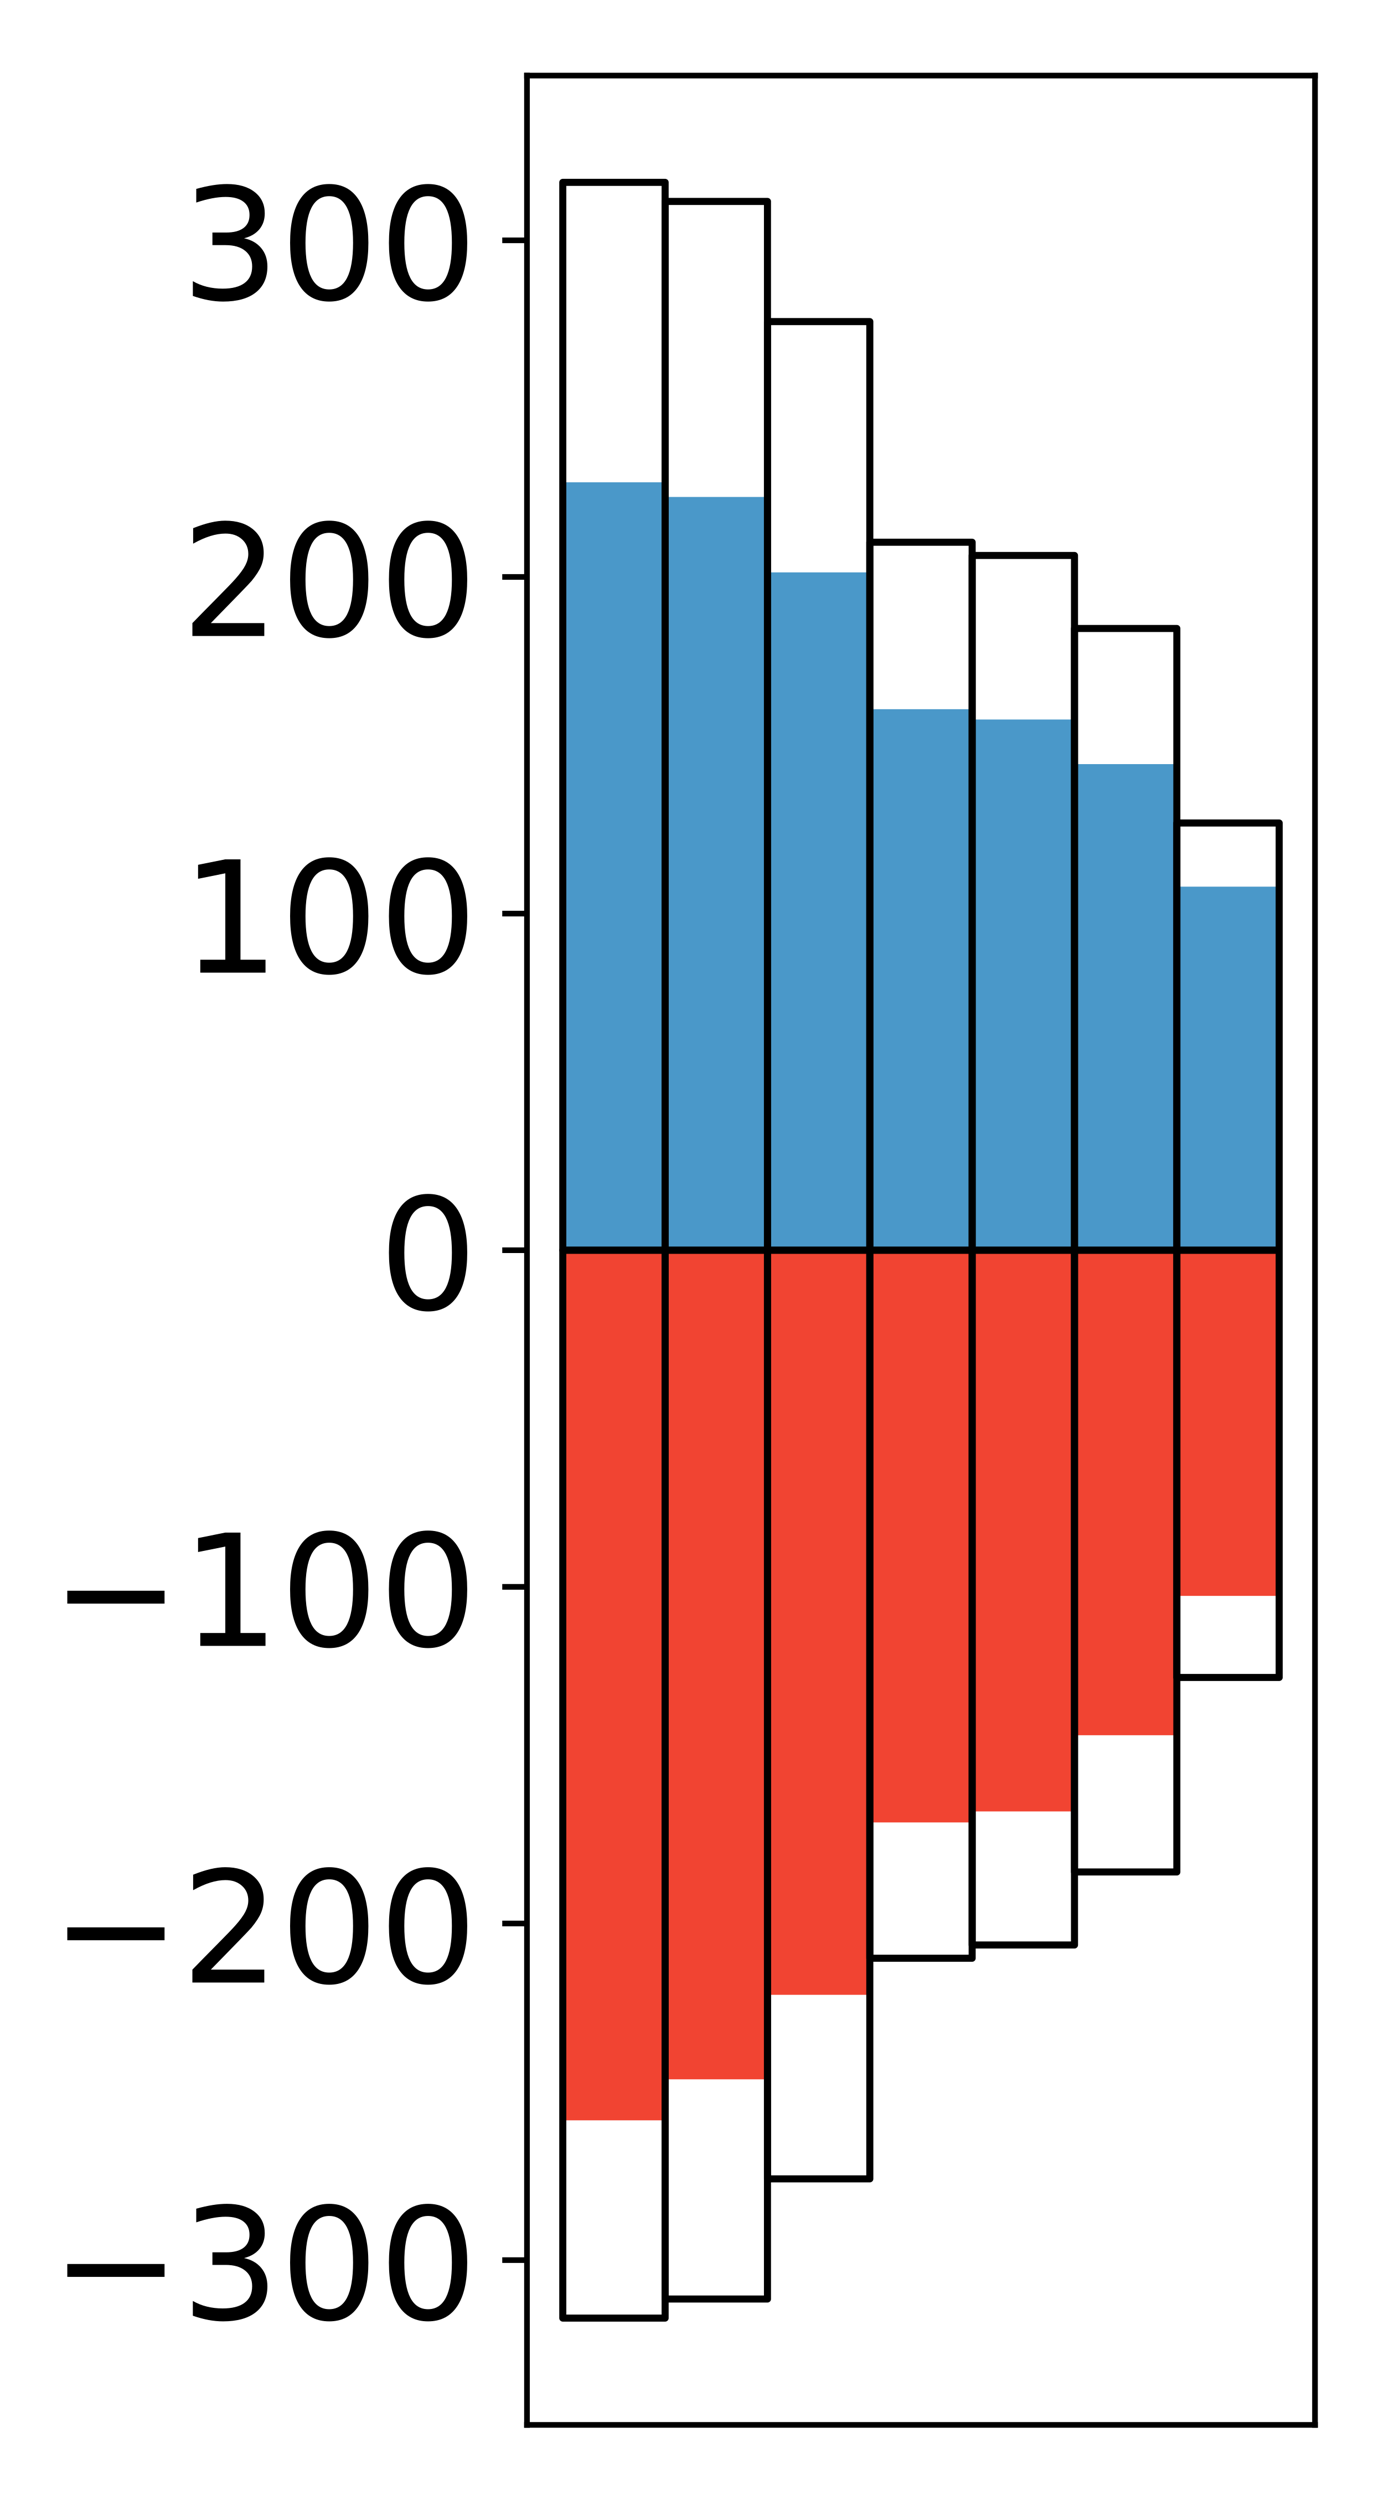 <?xml version="1.0" encoding="utf-8" standalone="no"?>
<!DOCTYPE svg PUBLIC "-//W3C//DTD SVG 1.1//EN"
  "http://www.w3.org/Graphics/SVG/1.1/DTD/svg11.dtd">
<!-- Created with matplotlib (http://matplotlib.org/) -->
<svg height="354pt" version="1.1" viewBox="0 0 196 354" width="196pt" xmlns="http://www.w3.org/2000/svg" xmlns:xlink="http://www.w3.org/1999/xlink">
 <defs>
  <style type="text/css">
*{stroke-linecap:butt;stroke-linejoin:round;}
  </style>
 </defs>
 <g id="figure_1">
  <g id="patch_1">
   <path d="M 0 354.04 
L 196.928 354.04 
L 196.928 0 
L 0 0 
z
" style="fill:#ffffff;"/>
  </g>
  <g id="axes_1">
   <g id="patch_2">
    <path d="M 74.628 343.34 
L 186.228 343.34 
L 186.228 10.7 
L 74.628 10.7 
z
" style="fill:#ffffff;"/>
   </g>
   <g id="matplotlib.axis_1"/>
   <g id="matplotlib.axis_2">
    <g id="ytick_1">
     <g id="line2d_1">
      <defs>
       <path d="M 0 0 
L -3.5 0 
" id="m4cbe1b5281" style="stroke:#000000;stroke-width:0.8;"/>
      </defs>
      <g>
       <use style="stroke:#000000;stroke-width:0.8;" x="74.628" xlink:href="#m4cbe1b5281" y="320.011"/>
      </g>
     </g>
     <g id="text_1">
      <!-- −300 -->
      <defs>
       <path d="M 10.594 35.5 
L 73.188 35.5 
L 73.188 27.203 
L 10.594 27.203 
z
" id="DejaVuSans-2212"/>
       <path d="M 40.578 39.312 
Q 47.656 37.797 51.625 33 
Q 55.609 28.219 55.609 21.188 
Q 55.609 10.406 48.188 4.484 
Q 40.766 -1.422 27.094 -1.422 
Q 22.516 -1.422 17.656 -0.516 
Q 12.797 0.391 7.625 2.203 
L 7.625 11.719 
Q 11.719 9.328 16.594 8.109 
Q 21.484 6.891 26.812 6.891 
Q 36.078 6.891 40.938 10.547 
Q 45.797 14.203 45.797 21.188 
Q 45.797 27.641 41.281 31.266 
Q 36.766 34.906 28.719 34.906 
L 20.219 34.906 
L 20.219 43.016 
L 29.109 43.016 
Q 36.375 43.016 40.234 45.922 
Q 44.094 48.828 44.094 54.297 
Q 44.094 59.906 40.109 62.906 
Q 36.141 65.922 28.719 65.922 
Q 24.656 65.922 20.016 65.031 
Q 15.375 64.156 9.812 62.312 
L 9.812 71.094 
Q 15.438 72.656 20.344 73.438 
Q 25.25 74.219 29.594 74.219 
Q 40.828 74.219 47.359 69.109 
Q 53.906 64.016 53.906 55.328 
Q 53.906 49.266 50.438 45.094 
Q 46.969 40.922 40.578 39.312 
z
" id="DejaVuSans-33"/>
       <path d="M 31.781 66.406 
Q 24.172 66.406 20.328 58.906 
Q 16.5 51.422 16.5 36.375 
Q 16.5 21.391 20.328 13.891 
Q 24.172 6.391 31.781 6.391 
Q 39.453 6.391 43.281 13.891 
Q 47.125 21.391 47.125 36.375 
Q 47.125 51.422 43.281 58.906 
Q 39.453 66.406 31.781 66.406 
z
M 31.781 74.219 
Q 44.047 74.219 50.516 64.516 
Q 56.984 54.828 56.984 36.375 
Q 56.984 17.969 50.516 8.266 
Q 44.047 -1.422 31.781 -1.422 
Q 19.531 -1.422 13.062 8.266 
Q 6.594 17.969 6.594 36.375 
Q 6.594 54.828 13.062 64.516 
Q 19.531 74.219 31.781 74.219 
z
" id="DejaVuSans-30"/>
      </defs>
      <g transform="translate(7.2 328.37)scale(0.22 -0.22)">
       <use xlink:href="#DejaVuSans-2212"/>
       <use x="83.789" xlink:href="#DejaVuSans-33"/>
       <use x="147.412" xlink:href="#DejaVuSans-30"/>
       <use x="211.035" xlink:href="#DejaVuSans-30"/>
      </g>
     </g>
    </g>
    <g id="ytick_2">
     <g id="line2d_2">
      <g>
       <use style="stroke:#000000;stroke-width:0.8;" x="74.628" xlink:href="#m4cbe1b5281" y="272.348"/>
      </g>
     </g>
     <g id="text_2">
      <!-- −200 -->
      <defs>
       <path d="M 19.188 8.297 
L 53.609 8.297 
L 53.609 0 
L 7.328 0 
L 7.328 8.297 
Q 12.938 14.109 22.625 23.891 
Q 32.328 33.688 34.812 36.531 
Q 39.547 41.844 41.422 45.531 
Q 43.312 49.219 43.312 52.781 
Q 43.312 58.594 39.234 62.25 
Q 35.156 65.922 28.609 65.922 
Q 23.969 65.922 18.812 64.312 
Q 13.672 62.703 7.812 59.422 
L 7.812 69.391 
Q 13.766 71.781 18.938 73 
Q 24.125 74.219 28.422 74.219 
Q 39.75 74.219 46.484 68.547 
Q 53.219 62.891 53.219 53.422 
Q 53.219 48.922 51.531 44.891 
Q 49.859 40.875 45.406 35.406 
Q 44.188 33.984 37.641 27.219 
Q 31.109 20.453 19.188 8.297 
z
" id="DejaVuSans-32"/>
      </defs>
      <g transform="translate(7.2 280.706)scale(0.22 -0.22)">
       <use xlink:href="#DejaVuSans-2212"/>
       <use x="83.789" xlink:href="#DejaVuSans-32"/>
       <use x="147.412" xlink:href="#DejaVuSans-30"/>
       <use x="211.035" xlink:href="#DejaVuSans-30"/>
      </g>
     </g>
    </g>
    <g id="ytick_3">
     <g id="line2d_3">
      <g>
       <use style="stroke:#000000;stroke-width:0.8;" x="74.628" xlink:href="#m4cbe1b5281" y="224.684"/>
      </g>
     </g>
     <g id="text_3">
      <!-- −100 -->
      <defs>
       <path d="M 12.406 8.297 
L 28.516 8.297 
L 28.516 63.922 
L 10.984 60.406 
L 10.984 69.391 
L 28.422 72.906 
L 38.281 72.906 
L 38.281 8.297 
L 54.391 8.297 
L 54.391 0 
L 12.406 0 
z
" id="DejaVuSans-31"/>
      </defs>
      <g transform="translate(7.2 233.042)scale(0.22 -0.22)">
       <use xlink:href="#DejaVuSans-2212"/>
       <use x="83.789" xlink:href="#DejaVuSans-31"/>
       <use x="147.412" xlink:href="#DejaVuSans-30"/>
       <use x="211.035" xlink:href="#DejaVuSans-30"/>
      </g>
     </g>
    </g>
    <g id="ytick_4">
     <g id="line2d_4">
      <g>
       <use style="stroke:#000000;stroke-width:0.8;" x="74.628" xlink:href="#m4cbe1b5281" y="177.02"/>
      </g>
     </g>
     <g id="text_4">
      <!-- 0 -->
      <g transform="translate(53.63 185.378)scale(0.22 -0.22)">
       <use xlink:href="#DejaVuSans-30"/>
      </g>
     </g>
    </g>
    <g id="ytick_5">
     <g id="line2d_5">
      <g>
       <use style="stroke:#000000;stroke-width:0.8;" x="74.628" xlink:href="#m4cbe1b5281" y="129.356"/>
      </g>
     </g>
     <g id="text_5">
      <!-- 100 -->
      <g transform="translate(25.635 137.715)scale(0.22 -0.22)">
       <use xlink:href="#DejaVuSans-31"/>
       <use x="63.623" xlink:href="#DejaVuSans-30"/>
       <use x="127.246" xlink:href="#DejaVuSans-30"/>
      </g>
     </g>
    </g>
    <g id="ytick_6">
     <g id="line2d_6">
      <g>
       <use style="stroke:#000000;stroke-width:0.8;" x="74.628" xlink:href="#m4cbe1b5281" y="81.692"/>
      </g>
     </g>
     <g id="text_6">
      <!-- 200 -->
      <g transform="translate(25.635 90.051)scale(0.22 -0.22)">
       <use xlink:href="#DejaVuSans-32"/>
       <use x="63.623" xlink:href="#DejaVuSans-30"/>
       <use x="127.246" xlink:href="#DejaVuSans-30"/>
      </g>
     </g>
    </g>
    <g id="ytick_7">
     <g id="line2d_7">
      <g>
       <use style="stroke:#000000;stroke-width:0.8;" x="74.628" xlink:href="#m4cbe1b5281" y="34.029"/>
      </g>
     </g>
     <g id="text_7">
      <!-- 300 -->
      <g transform="translate(25.635 42.387)scale(0.22 -0.22)">
       <use xlink:href="#DejaVuSans-33"/>
       <use x="63.623" xlink:href="#DejaVuSans-30"/>
       <use x="127.246" xlink:href="#DejaVuSans-30"/>
      </g>
     </g>
    </g>
   </g>
   <g id="patch_3">
    <path clip-path="url(#p43aa34d485)" d="M 79.701 177.02 
L 94.194 177.02 
L 94.194 68.29 
L 79.701 68.29 
z
" style="fill:#4a98c9;"/>
   </g>
   <g id="patch_4">
    <path clip-path="url(#p43aa34d485)" d="M 94.194 177.02 
L 108.688 177.02 
L 108.688 70.365 
L 94.194 70.365 
z
" style="fill:#4a98c9;"/>
   </g>
   <g id="patch_5">
    <path clip-path="url(#p43aa34d485)" d="M 108.688 177.02 
L 123.181 177.02 
L 123.181 81.043 
L 108.688 81.043 
z
" style="fill:#4a98c9;"/>
   </g>
   <g id="patch_6">
    <path clip-path="url(#p43aa34d485)" d="M 123.181 177.02 
L 137.675 177.02 
L 137.675 100.416 
L 123.181 100.416 
z
" style="fill:#4a98c9;"/>
   </g>
   <g id="patch_7">
    <path clip-path="url(#p43aa34d485)" d="M 137.675 177.02 
L 152.168 177.02 
L 152.168 101.876 
L 137.675 101.876 
z
" style="fill:#4a98c9;"/>
   </g>
   <g id="patch_8">
    <path clip-path="url(#p43aa34d485)" d="M 152.168 177.02 
L 166.662 177.02 
L 166.662 108.191 
L 152.168 108.191 
z
" style="fill:#4a98c9;"/>
   </g>
   <g id="patch_9">
    <path clip-path="url(#p43aa34d485)" d="M 166.662 177.02 
L 181.155 177.02 
L 181.155 125.543 
L 166.662 125.543 
z
" style="fill:#4a98c9;"/>
   </g>
   <g id="patch_10">
    <path clip-path="url(#p43aa34d485)" d="M 79.701 177.02 
L 94.194 177.02 
L 94.194 300.218 
L 79.701 300.218 
z
" style="fill:#f14432;"/>
   </g>
   <g id="patch_11">
    <path clip-path="url(#p43aa34d485)" d="M 94.194 177.02 
L 108.688 177.02 
L 108.688 294.412 
L 94.194 294.412 
z
" style="fill:#f14432;"/>
   </g>
   <g id="patch_12">
    <path clip-path="url(#p43aa34d485)" d="M 108.688 177.02 
L 123.181 177.02 
L 123.181 282.448 
L 108.688 282.448 
z
" style="fill:#f14432;"/>
   </g>
   <g id="patch_13">
    <path clip-path="url(#p43aa34d485)" d="M 123.181 177.02 
L 137.675 177.02 
L 137.675 258.039 
L 123.181 258.039 
z
" style="fill:#f14432;"/>
   </g>
   <g id="patch_14">
    <path clip-path="url(#p43aa34d485)" d="M 137.675 177.02 
L 152.168 177.02 
L 152.168 256.48 
L 137.675 256.48 
z
" style="fill:#f14432;"/>
   </g>
   <g id="patch_15">
    <path clip-path="url(#p43aa34d485)" d="M 152.168 177.02 
L 166.662 177.02 
L 166.662 245.692 
L 152.168 245.692 
z
" style="fill:#f14432;"/>
   </g>
   <g id="patch_16">
    <path clip-path="url(#p43aa34d485)" d="M 166.662 177.02 
L 181.155 177.02 
L 181.155 225.962 
L 166.662 225.962 
z
" style="fill:#f14432;"/>
   </g>
   <g id="patch_17">
    <path d="M 74.628 343.34 
L 74.628 10.7 
" style="fill:none;stroke:#000000;stroke-linecap:square;stroke-linejoin:miter;stroke-width:0.8;"/>
   </g>
   <g id="patch_18">
    <path d="M 186.228 343.34 
L 186.228 10.7 
" style="fill:none;stroke:#000000;stroke-linecap:square;stroke-linejoin:miter;stroke-width:0.8;"/>
   </g>
   <g id="patch_19">
    <path d="M 74.628 343.34 
L 186.228 343.34 
" style="fill:none;stroke:#000000;stroke-linecap:square;stroke-linejoin:miter;stroke-width:0.8;"/>
   </g>
   <g id="patch_20">
    <path d="M 74.628 10.7 
L 186.228 10.7 
" style="fill:none;stroke:#000000;stroke-linecap:square;stroke-linejoin:miter;stroke-width:0.8;"/>
   </g>
   <g id="patch_21">
    <path clip-path="url(#p43aa34d485)" d="M 79.701 177.02 
L 94.194 177.02 
L 94.194 25.82 
L 79.701 25.82 
z
" style="fill:none;stroke:#000000;stroke-linejoin:miter;"/>
   </g>
   <g id="patch_22">
    <path clip-path="url(#p43aa34d485)" d="M 94.194 177.02 
L 108.688 177.02 
L 108.688 28.521 
L 94.194 28.521 
z
" style="fill:none;stroke:#000000;stroke-linejoin:miter;"/>
   </g>
   <g id="patch_23">
    <path clip-path="url(#p43aa34d485)" d="M 108.688 177.02 
L 123.181 177.02 
L 123.181 45.534 
L 108.688 45.534 
z
" style="fill:none;stroke:#000000;stroke-linejoin:miter;"/>
   </g>
   <g id="patch_24">
    <path clip-path="url(#p43aa34d485)" d="M 123.181 177.02 
L 137.675 177.02 
L 137.675 76.774 
L 123.181 76.774 
z
" style="fill:none;stroke:#000000;stroke-linejoin:miter;"/>
   </g>
   <g id="patch_25">
    <path clip-path="url(#p43aa34d485)" d="M 137.675 177.02 
L 152.168 177.02 
L 152.168 78.648 
L 137.675 78.648 
z
" style="fill:none;stroke:#000000;stroke-linejoin:miter;"/>
   </g>
   <g id="patch_26">
    <path clip-path="url(#p43aa34d485)" d="M 152.168 177.02 
L 166.662 177.02 
L 166.662 88.987 
L 152.168 88.987 
z
" style="fill:none;stroke:#000000;stroke-linejoin:miter;"/>
   </g>
   <g id="patch_27">
    <path clip-path="url(#p43aa34d485)" d="M 166.662 177.02 
L 181.155 177.02 
L 181.155 116.528 
L 166.662 116.528 
z
" style="fill:none;stroke:#000000;stroke-linejoin:miter;"/>
   </g>
   <g id="patch_28">
    <path clip-path="url(#p43aa34d485)" d="M 79.701 177.02 
L 94.194 177.02 
L 94.194 328.22 
L 79.701 328.22 
z
" style="fill:none;stroke:#000000;stroke-linejoin:miter;"/>
   </g>
   <g id="patch_29">
    <path clip-path="url(#p43aa34d485)" d="M 94.194 177.02 
L 108.688 177.02 
L 108.688 325.519 
L 94.194 325.519 
z
" style="fill:none;stroke:#000000;stroke-linejoin:miter;"/>
   </g>
   <g id="patch_30">
    <path clip-path="url(#p43aa34d485)" d="M 108.688 177.02 
L 123.181 177.02 
L 123.181 308.506 
L 108.688 308.506 
z
" style="fill:none;stroke:#000000;stroke-linejoin:miter;"/>
   </g>
   <g id="patch_31">
    <path clip-path="url(#p43aa34d485)" d="M 123.181 177.02 
L 137.675 177.02 
L 137.675 277.266 
L 123.181 277.266 
z
" style="fill:none;stroke:#000000;stroke-linejoin:miter;"/>
   </g>
   <g id="patch_32">
    <path clip-path="url(#p43aa34d485)" d="M 137.675 177.02 
L 152.168 177.02 
L 152.168 275.392 
L 137.675 275.392 
z
" style="fill:none;stroke:#000000;stroke-linejoin:miter;"/>
   </g>
   <g id="patch_33">
    <path clip-path="url(#p43aa34d485)" d="M 152.168 177.02 
L 166.662 177.02 
L 166.662 265.053 
L 152.168 265.053 
z
" style="fill:none;stroke:#000000;stroke-linejoin:miter;"/>
   </g>
   <g id="patch_34">
    <path clip-path="url(#p43aa34d485)" d="M 166.662 177.02 
L 181.155 177.02 
L 181.155 237.512 
L 166.662 237.512 
z
" style="fill:none;stroke:#000000;stroke-linejoin:miter;"/>
   </g>
  </g>
 </g>
 <defs>
  <clipPath id="p43aa34d485">
   <rect height="332.64" width="111.6" x="74.628" y="10.7"/>
  </clipPath>
 </defs>
</svg>
